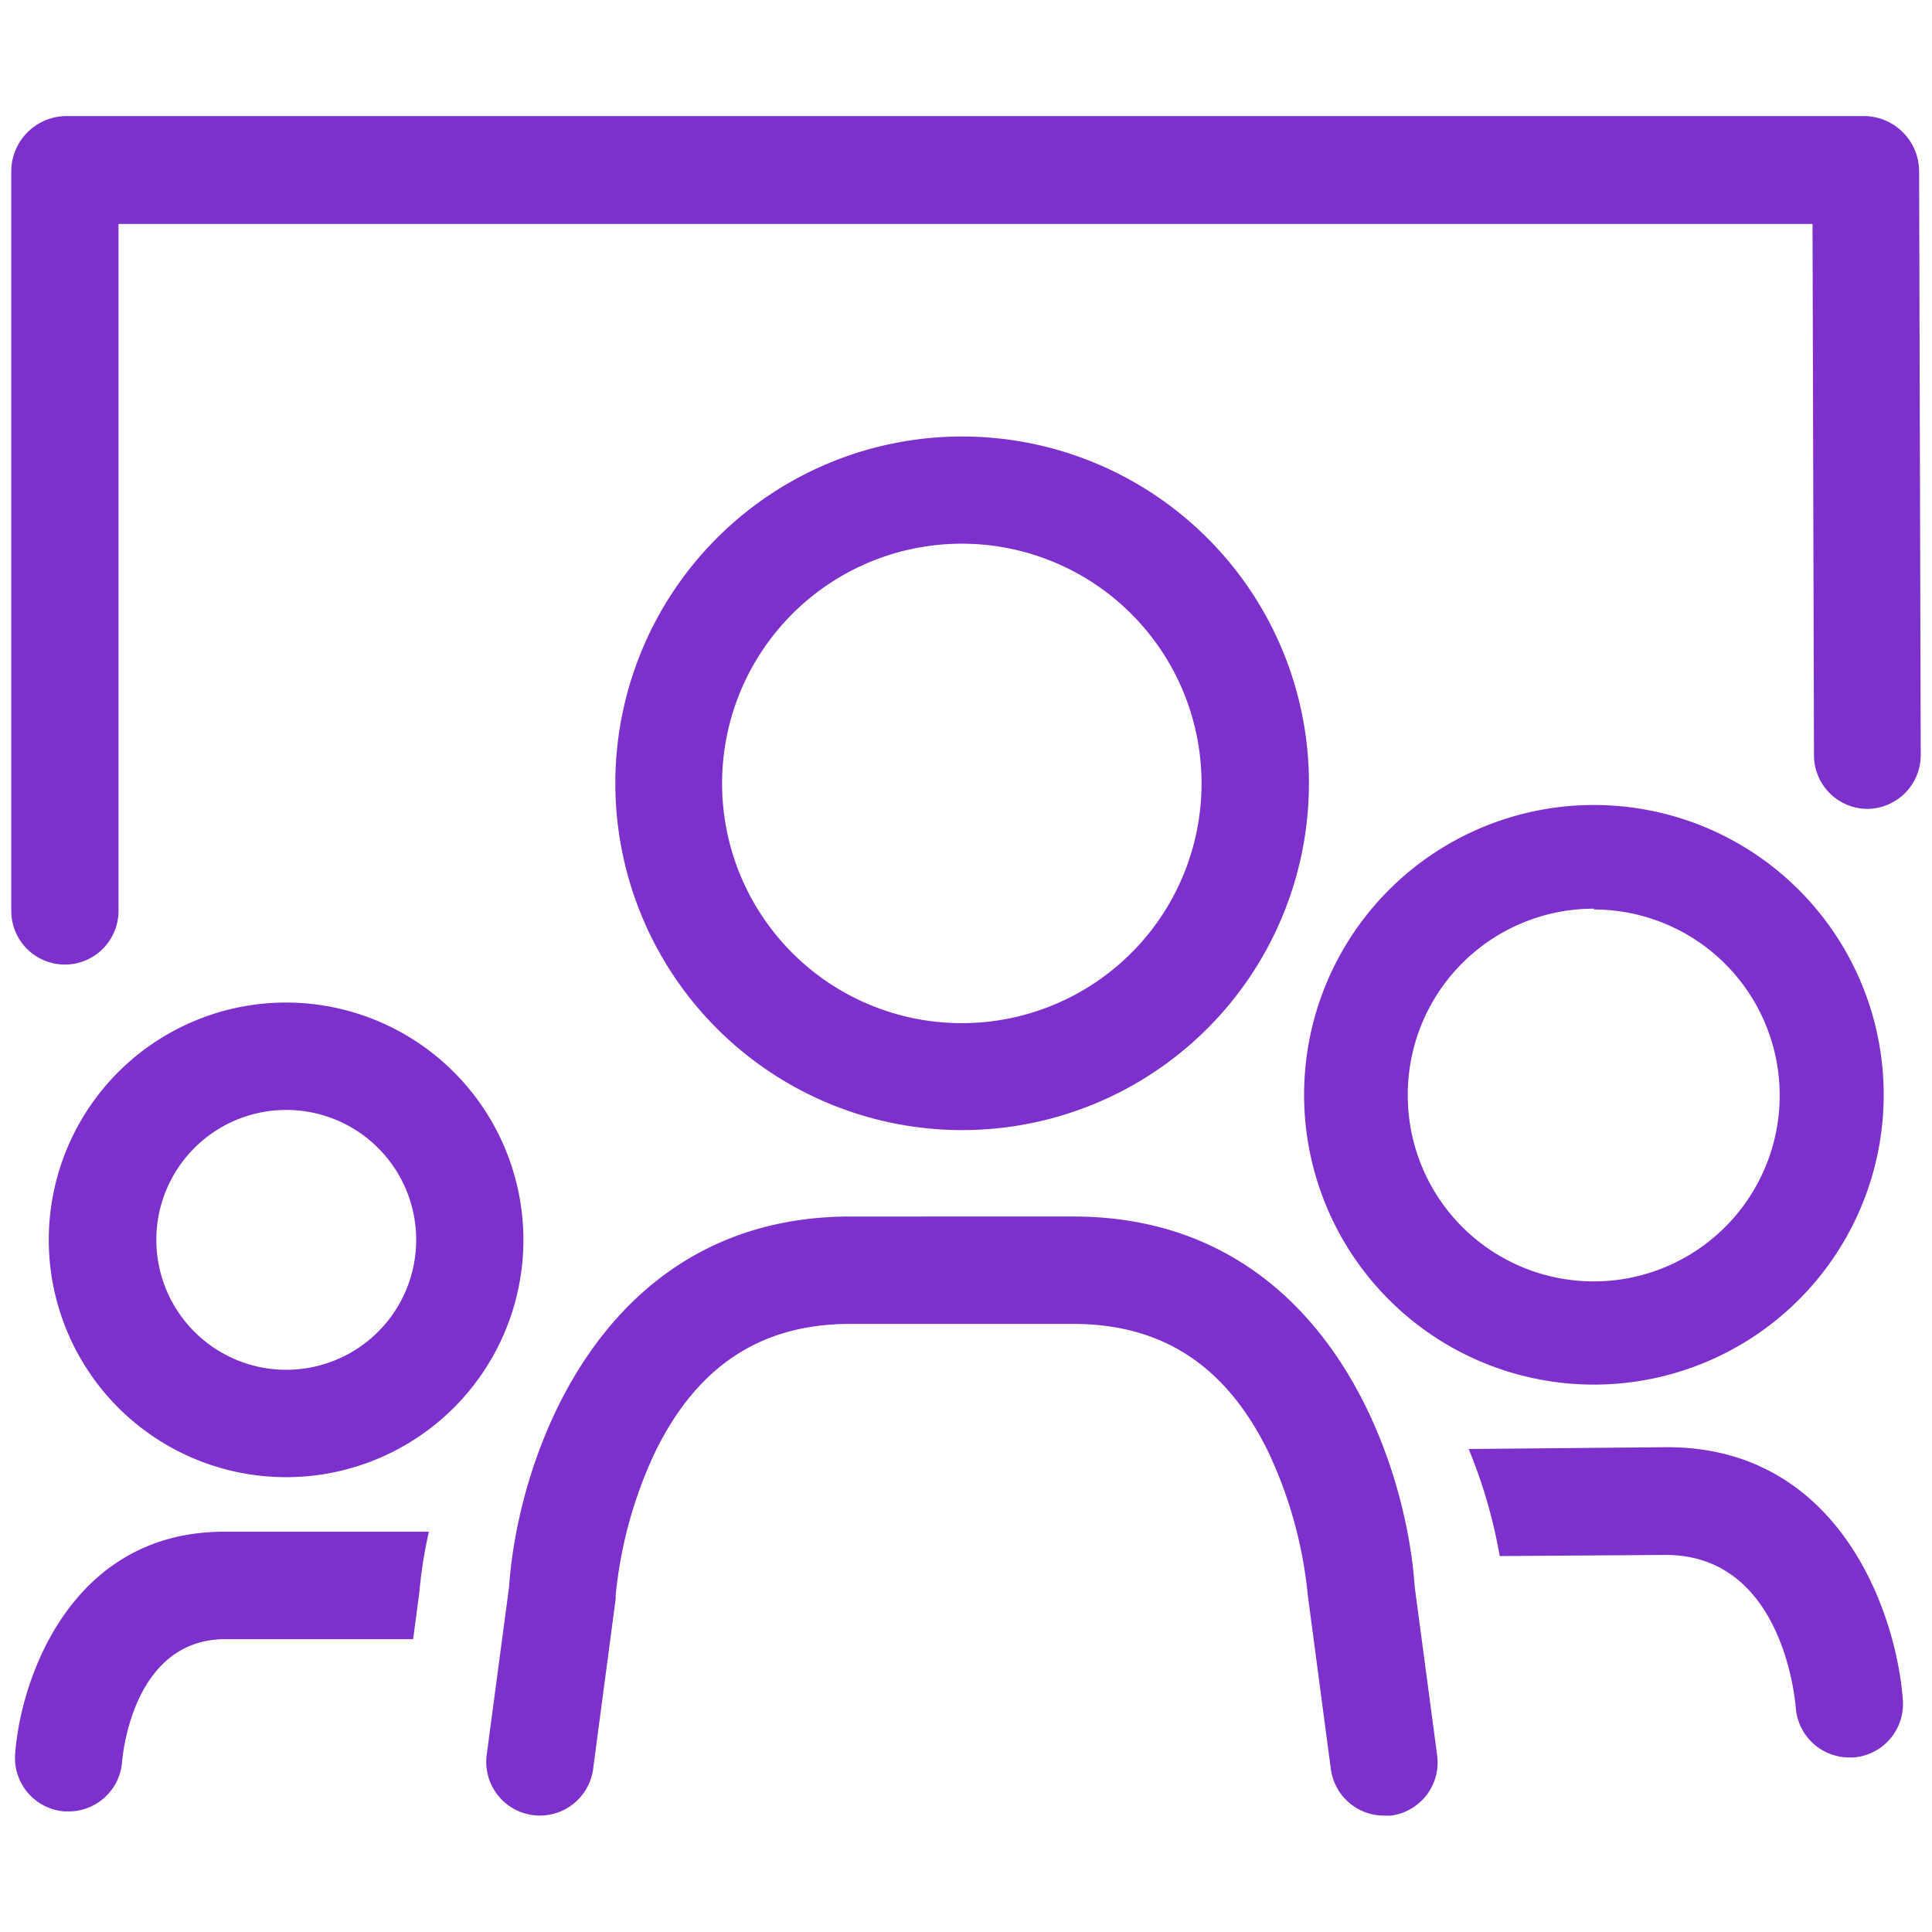 <svg xmlns="http://www.w3.org/2000/svg" viewBox="0 0 120 120"><defs><style>.cls-1{fill:#7d30cc;}</style></defs><title>family</title><g id="Layer_1" data-name="Layer 1"><path class="cls-1" d="M87.87,98.56c-.54-8-5.65-23-21.21-23H52.83c-15.56,0-20.67,15-21.21,23L30.23,109a3.33,3.33,0,1,0,6.61.87l1.4-10.56,0-.22a27,27,0,0,1,2.46-8.92c2.62-5.34,6.58-7.94,12.11-7.94H66.66c5.53,0,9.5,2.6,12.11,7.94a27,27,0,0,1,2.46,8.91l1.43,10.79a3.33,3.33,0,0,0,3.3,2.9l.44,0A3.33,3.33,0,0,0,89.26,109Z"/><path class="cls-1" d="M75,33.43A21.54,21.54,0,1,0,81.3,48.66,21.49,21.49,0,0,0,75,33.43M59.75,63.55A14.89,14.89,0,1,1,74.63,48.66,14.89,14.89,0,0,1,59.75,63.55Z"/><path class="cls-1" d="M103.29,89.89,91.22,90a31.5,31.5,0,0,1,1.93,6.65l10.2-.07h.11c7.08,0,8,8.52,8.08,9.51a3.34,3.34,0,0,0,3.32,3.07h.25a3.33,3.33,0,0,0,3.08-3.57C117.78,100.07,114.16,89.72,103.29,89.89Z"/><path class="cls-1" d="M99,86A18,18,0,1,0,81,68,18,18,0,0,0,99,86Zm0-29.51A11.55,11.55,0,1,1,87.44,68,11.55,11.55,0,0,1,99,56.44Z"/><path class="cls-1" d="M.94,108.94A3.33,3.33,0,0,0,4,112.51h.27a3.33,3.33,0,0,0,3.31-3.06c.07-.79.81-7.64,6.43-7.64H25.66l.39-2.93a27.41,27.41,0,0,1,.59-3.74H14.14C4.52,95,1.3,104.12.94,108.94Z"/><path class="cls-1" d="M17.78,62.27A14.74,14.74,0,1,0,32.51,77,14.75,14.75,0,0,0,17.78,62.27Zm0,22.81A8.07,8.07,0,1,1,25.85,77,8.07,8.07,0,0,1,17.78,85.08Z"/><path class="cls-1" d="M4,59.91A3.33,3.33,0,0,1,.7,56.58V10.64A3.44,3.44,0,0,1,4.13,7.21H115.77a3.44,3.44,0,0,1,3.43,3.43l.1,36.25A3.34,3.34,0,0,1,116,50.24h0a3.33,3.33,0,0,1-3.33-3.33l-.09-33H7.36v42.7A3.33,3.33,0,0,1,4,59.91ZM112.54,10.65v0Z"/></g></svg>